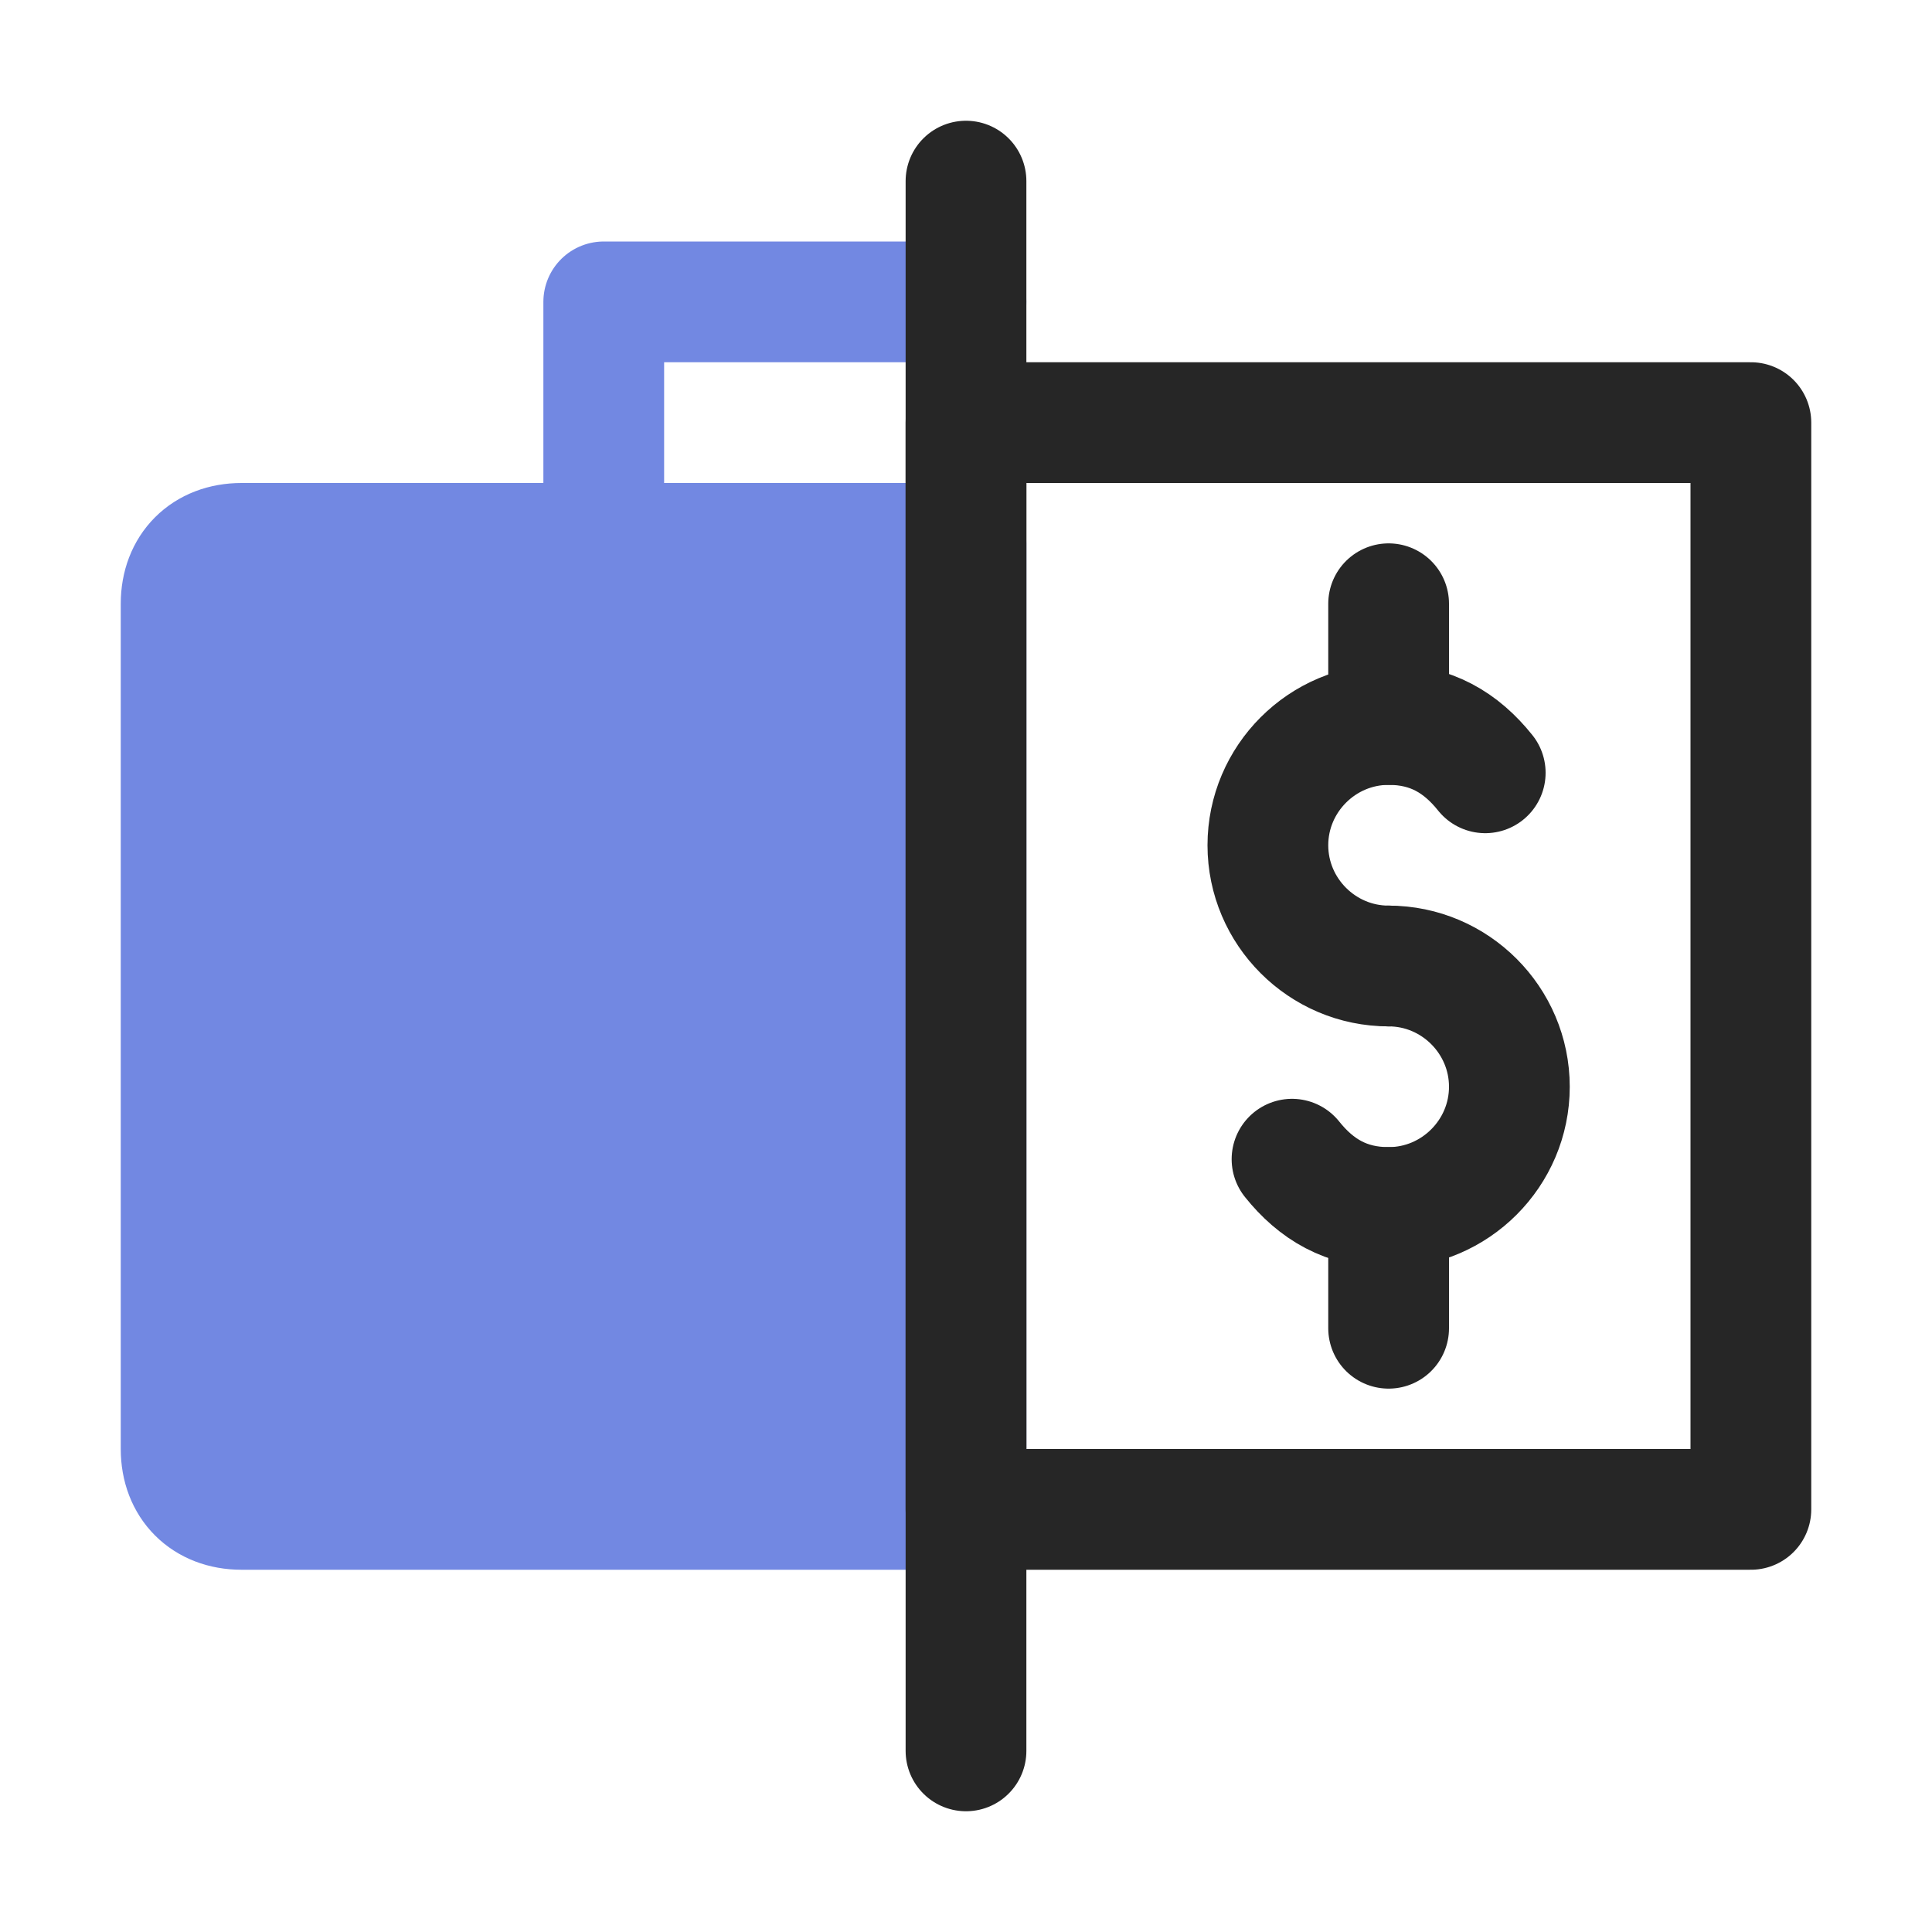 <svg width="40" height="40" viewBox="0 0 40 40" fill="none" xmlns="http://www.w3.org/2000/svg">
<path d="M12.5 11.25V6.25H20" stroke="#7288E2" stroke-width="2.5" stroke-linecap="round" stroke-linejoin="round"/>
<path d="M20 31.25H5C4.25 31.25 3.75 30.75 3.75 30V12.5C3.75 11.75 4.25 11.25 5 11.25H20V31.25Z" fill="#7288E2" stroke="#7288E2" stroke-width="2.5" stroke-linecap="round" stroke-linejoin="round"/>
<path d="M36.25 8.75H20V31.25H36.25V8.75Z" stroke="#262626" stroke-width="2.5" stroke-linecap="round" stroke-linejoin="round"/>
<path d="M28.75 12.5V15" stroke="#262626" stroke-width="2.5" stroke-linecap="round" stroke-linejoin="round"/>
<path d="M28.75 25V27.5" stroke="#262626" stroke-width="2.5" stroke-linecap="round" stroke-linejoin="round"/>
<path d="M28.75 20C27.375 20 26.25 18.875 26.25 17.5C26.25 16.125 27.375 15 28.75 15C29.625 15 30.25 15.375 30.75 16" stroke="#262626" stroke-width="2.5" stroke-linecap="round" stroke-linejoin="round"/>
<path d="M28.75 20C30.125 20 31.25 21.125 31.25 22.5C31.25 23.875 30.125 25 28.75 25C27.875 25 27.25 24.625 26.75 24" stroke="#262626" stroke-width="2.5" stroke-linecap="round" stroke-linejoin="round"/>
<path d="M20 3.75V36.25" stroke="#262626" stroke-width="2.5" stroke-linecap="round" stroke-linejoin="round"/>
</svg>

